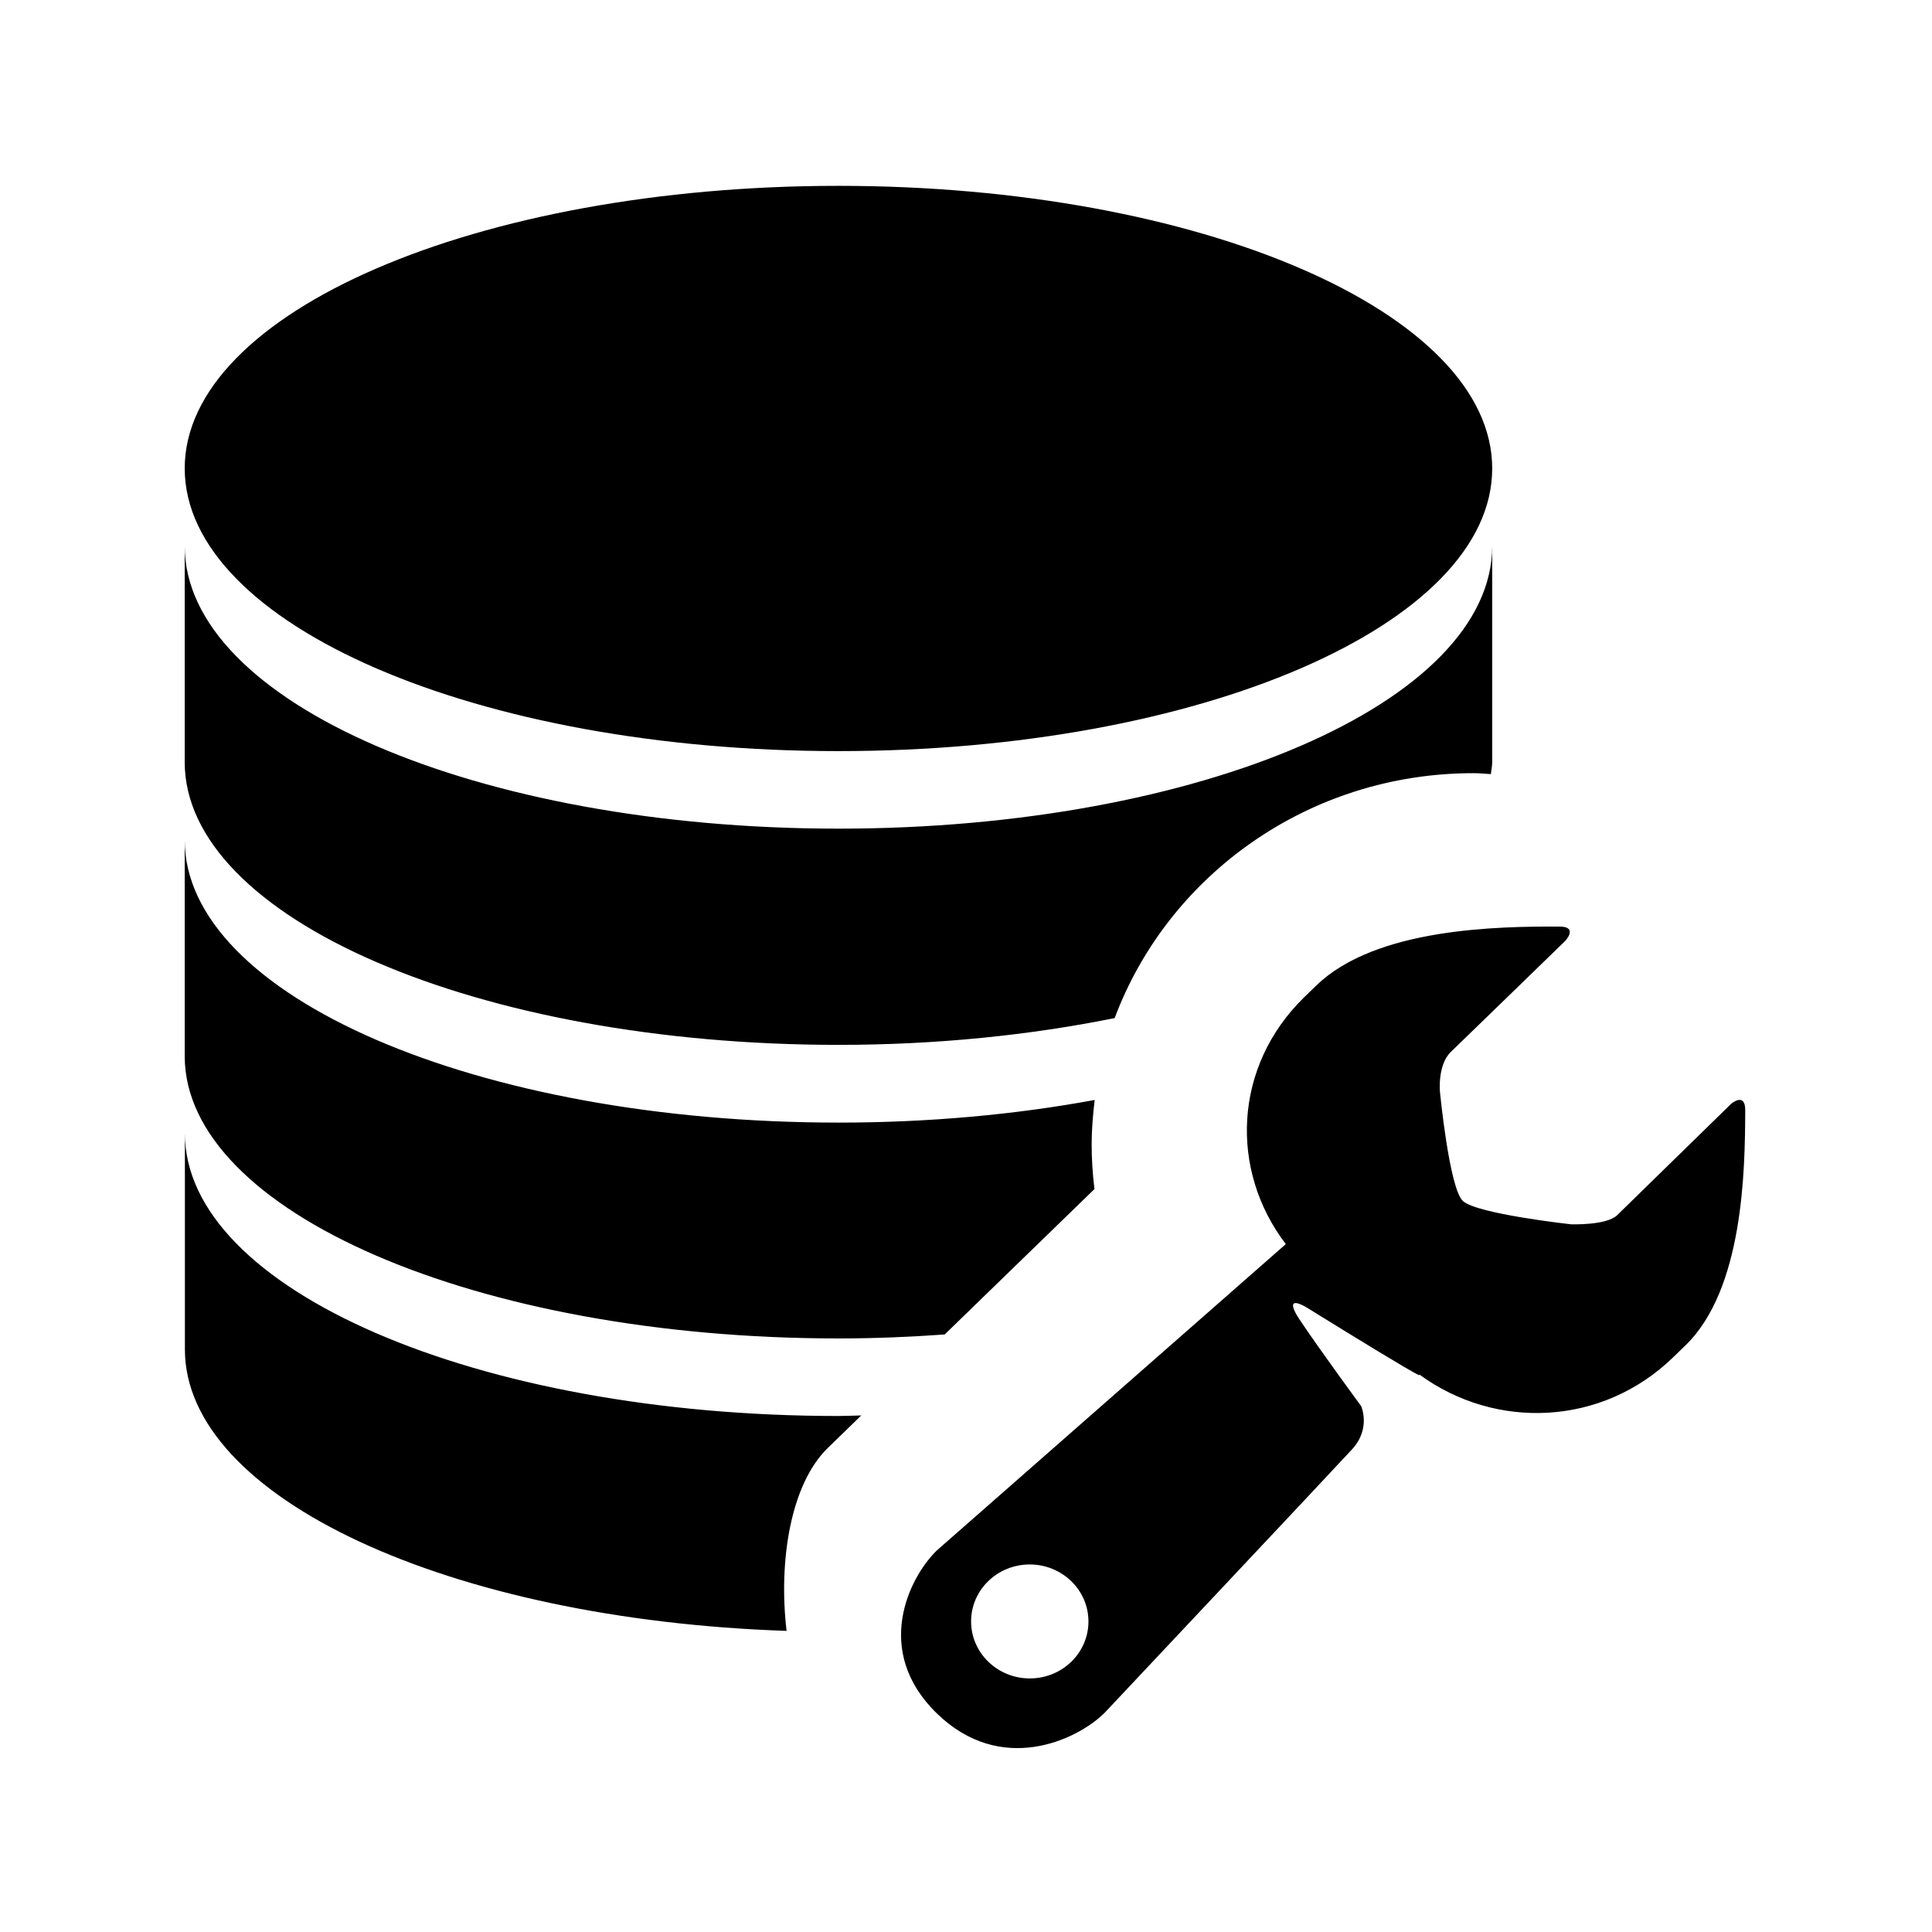 <svg t="1636641434357" class="icon" viewBox="0 0 1024 1024" version="1.1" xmlns="http://www.w3.org/2000/svg" p-id="20856" width="200" height="200"><path d="M917.6 585s-54.9 53.6-60.5 59.1c-5.7 5.5-24.5 4.8-24.5 4.8s-50-5.5-57.3-12.4c-7.2-7-12.1-57.8-12.1-57.8s-1.4-14.2 5.8-21.2c7.2-6.9 60.7-58.9 60.7-58.9s6.9-7.5-3.1-7.5c-32.2-0.1-97.4 0.6-129 31.3l-6.5 6.3c-37.3 36.5-39.6 91.4-9.6 130.7l-185 162.4c-14.7 14.3-34 53.2 0 86.3 34 33.1 74 14.3 88.7 0 0 0 121-128.6 131.3-139.8 10.4-11.2 4.9-23.1 4.9-23.1s-21.3-28.9-32.8-46.1c-6.2-9.5-3.2-10.7 5.6-5.1 24.5 15.2 53 32.6 57.9 34.9l0.3-0.3c40.4 29.5 96.8 27.3 134.4-9.2l6.5-6.3c30.7-29.7 31.6-92.7 31.7-124.3 0.2-10.3-7.4-3.8-7.4-3.8zM545.8 889.6c-17.1 0-31.1-13.5-31.1-30.2s13.9-30.2 31.1-30.2c17.1 0 31.1 13.5 31.1 30.2s-13.9 30.2-31.1 30.2zM444.4 553.8c52.4 0 101.9-5.2 146.4-14.2 28.3-75.6 102.7-129.8 190.1-129.8 3.1 0 6.2 0.3 9.3 0.5 0.2-2.1 0.7-4.2 0.7-6.3V289.4c0 82.7-155.1 149.8-346.5 149.8s-346.5-67-346.5-149.8V404c0.1 82.7 155.2 149.8 346.5 149.8z m0-155.7c191.4 0 346.5-67 346.5-149.8 0-82.8-155.1-149.8-346.5-149.8s-346.5 67-346.5 149.8c0.1 82.8 155.2 149.8 346.5 149.8z m0 311.3c19.3 0 38-0.8 56.3-2.1l78.8-76.5c0.2-0.2 0.4-0.4 0.6-0.5-1-8-1.5-15.9-1.5-23.9 0-7.9 0.7-15.7 1.6-23.4-41.7 7.7-87.6 12-135.7 12C253 595 97.9 527.9 97.9 445.2v114.6c0.1 82.5 155.2 149.6 346.5 149.6zM98 600.7v114.5c0 78.8 140.5 143.2 318.9 149.2-4.4-37.5 2.3-77.9 21.8-96.9l17.8-17.3c-4.1 0.1-8 0.3-12.1 0.3-191.3 0-346.4-67-346.4-149.8z m0 0" p-id="20857"></path></svg>